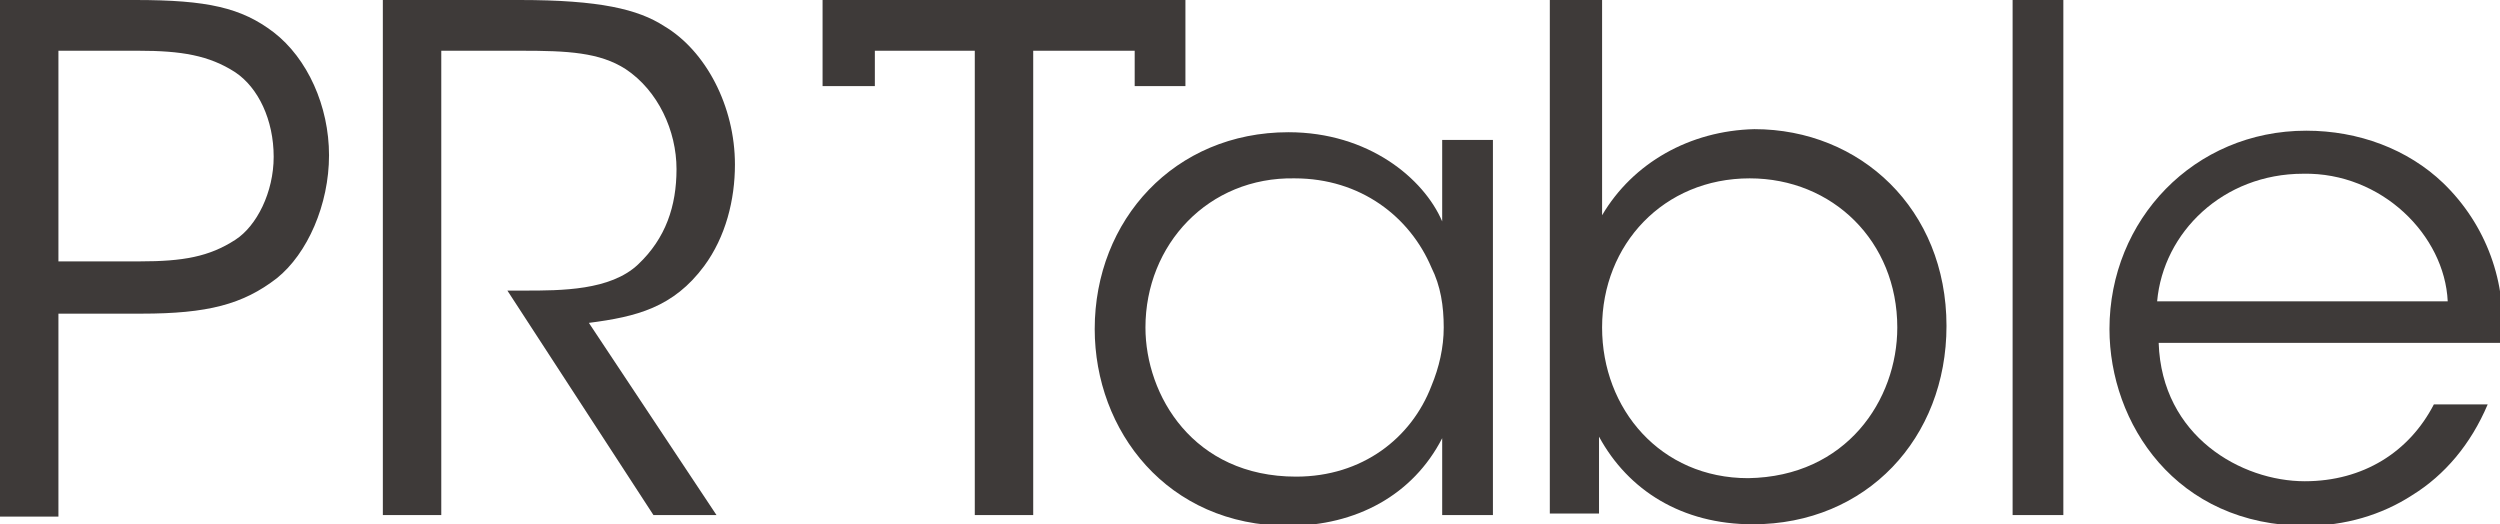 <?xml version="1.0" encoding="utf-8"?>
<!-- Generator: Adobe Illustrator 19.2.1, SVG Export Plug-In . SVG Version: 6.00 Build 0)  -->
<svg version="1.1" id="レイヤー_1" xmlns="http://www.w3.org/2000/svg" xmlns:xlink="http://www.w3.org/1999/xlink" x="0px"
	 y="0px" viewBox="0 0 162.6 34.1" style="enable-background:new 0 0 162.6 34.1;" xml:space="preserve">
<style type="text/css">
	.st0{fill:#3E3A39;}
</style>
<g>
	<path class="st0" d="M8.8,0c4.7,0,6.9,0.5,9,2.1c2.2,1.7,3.6,4.8,3.6,8c0,3.2-1.4,6.4-3.4,8c-2.2,1.7-4.5,2.3-8.8,2.3H3.8v13.2H0V0
		H8.8z M3.8,17h5.3c2.8,0,4.5-0.3,6.2-1.4c1.4-0.9,2.5-3.1,2.5-5.4c0-2.4-1-4.5-2.5-5.5C13.6,3.6,11.8,3.3,9,3.3H3.8V17z"/>
	<path class="st0" d="M25.1,0h8.7c5.2,0,7.7,0.6,9.4,1.7c2.7,1.6,4.6,5.2,4.6,9c0,2.3-0.6,4.7-2,6.6c-2,2.7-4.4,3.3-7.5,3.7
		l8.3,12.5h-4.1l-9.5-14.6h1.1c2.4,0,5.6,0,7.4-1.7c1.8-1.7,2.5-3.8,2.5-6.2c0-2.5-1.2-5.1-3.3-6.5c-1.7-1.1-3.8-1.2-6.8-1.2h-5.2
		v30.2h-3.8V0z"/>
	<path class="st0" d="M97.1,33.5h-3.3v-5c-1.9,3.7-5.6,5.7-10,5.7c-7.9,0-12.6-6.2-12.6-12.8c0-7.1,5.2-12.8,12.6-12.8
		c5.2,0,8.8,3,10,5.8V9.1h3.3V33.5z M74.5,21.3c0,4.4,3.1,9.7,9.8,9.7c4.3,0,7.5-2.5,8.8-5.9c0.5-1.2,0.8-2.5,0.8-3.8
		c0-1.4-0.2-2.7-0.8-3.9c-1.4-3.3-4.6-5.8-8.9-5.8C78.6,11.5,74.5,15.9,74.5,21.3L74.5,21.3z"/>
	<path class="st0" d="M100.9,0h3.3v9.1V14c2-3.4,5.7-5.5,9.9-5.6c6.9,0,12.5,5.2,12.5,12.8c0,7.3-5.2,12.9-12.6,12.9
		c-4.6,0-8.1-2.2-10-5.7v5h-3.2V0z M123.4,21.3c0-5.6-4.2-9.7-9.6-9.7c-5.6,0-9.6,4.3-9.6,9.7c0,5.3,3.8,9.8,9.5,9.8
		C120.1,31,123.4,26,123.4,21.3L123.4,21.3z"/>
	<path class="st0" d="M130.9,0h3.3v33.5h-3.3V0z"/>
	<path class="st0" d="M140.4,22.3c0.2,6.1,5.4,9,9.5,9c3.8,0,6.8-1.9,8.4-5h3.5c-1.1,2.6-2.8,4.6-4.9,5.9c-2,1.3-4.4,2-6.9,2
		c-8.5,0-12.8-6.7-12.8-12.8c0-7.1,5.5-12.9,12.8-12.9c3.4,0,6.6,1.2,8.9,3.4c2.8,2.7,4.2,6.5,3.8,10.4H140.4z M159.2,19.6
		c-0.2-4.3-4.3-8.4-9.4-8.3c-5.2,0-9.1,3.8-9.5,8.3H159.2z"/>
	<polygon class="st0" points="53.5,0 53.5,5.6 56.9,5.6 56.9,3.3 63.4,3.3 63.4,33.5 67.2,33.5 67.2,3.3 73.8,3.3 73.8,5.6 
		77.1,5.6 77.1,0 	"/>
</g>
</svg>
